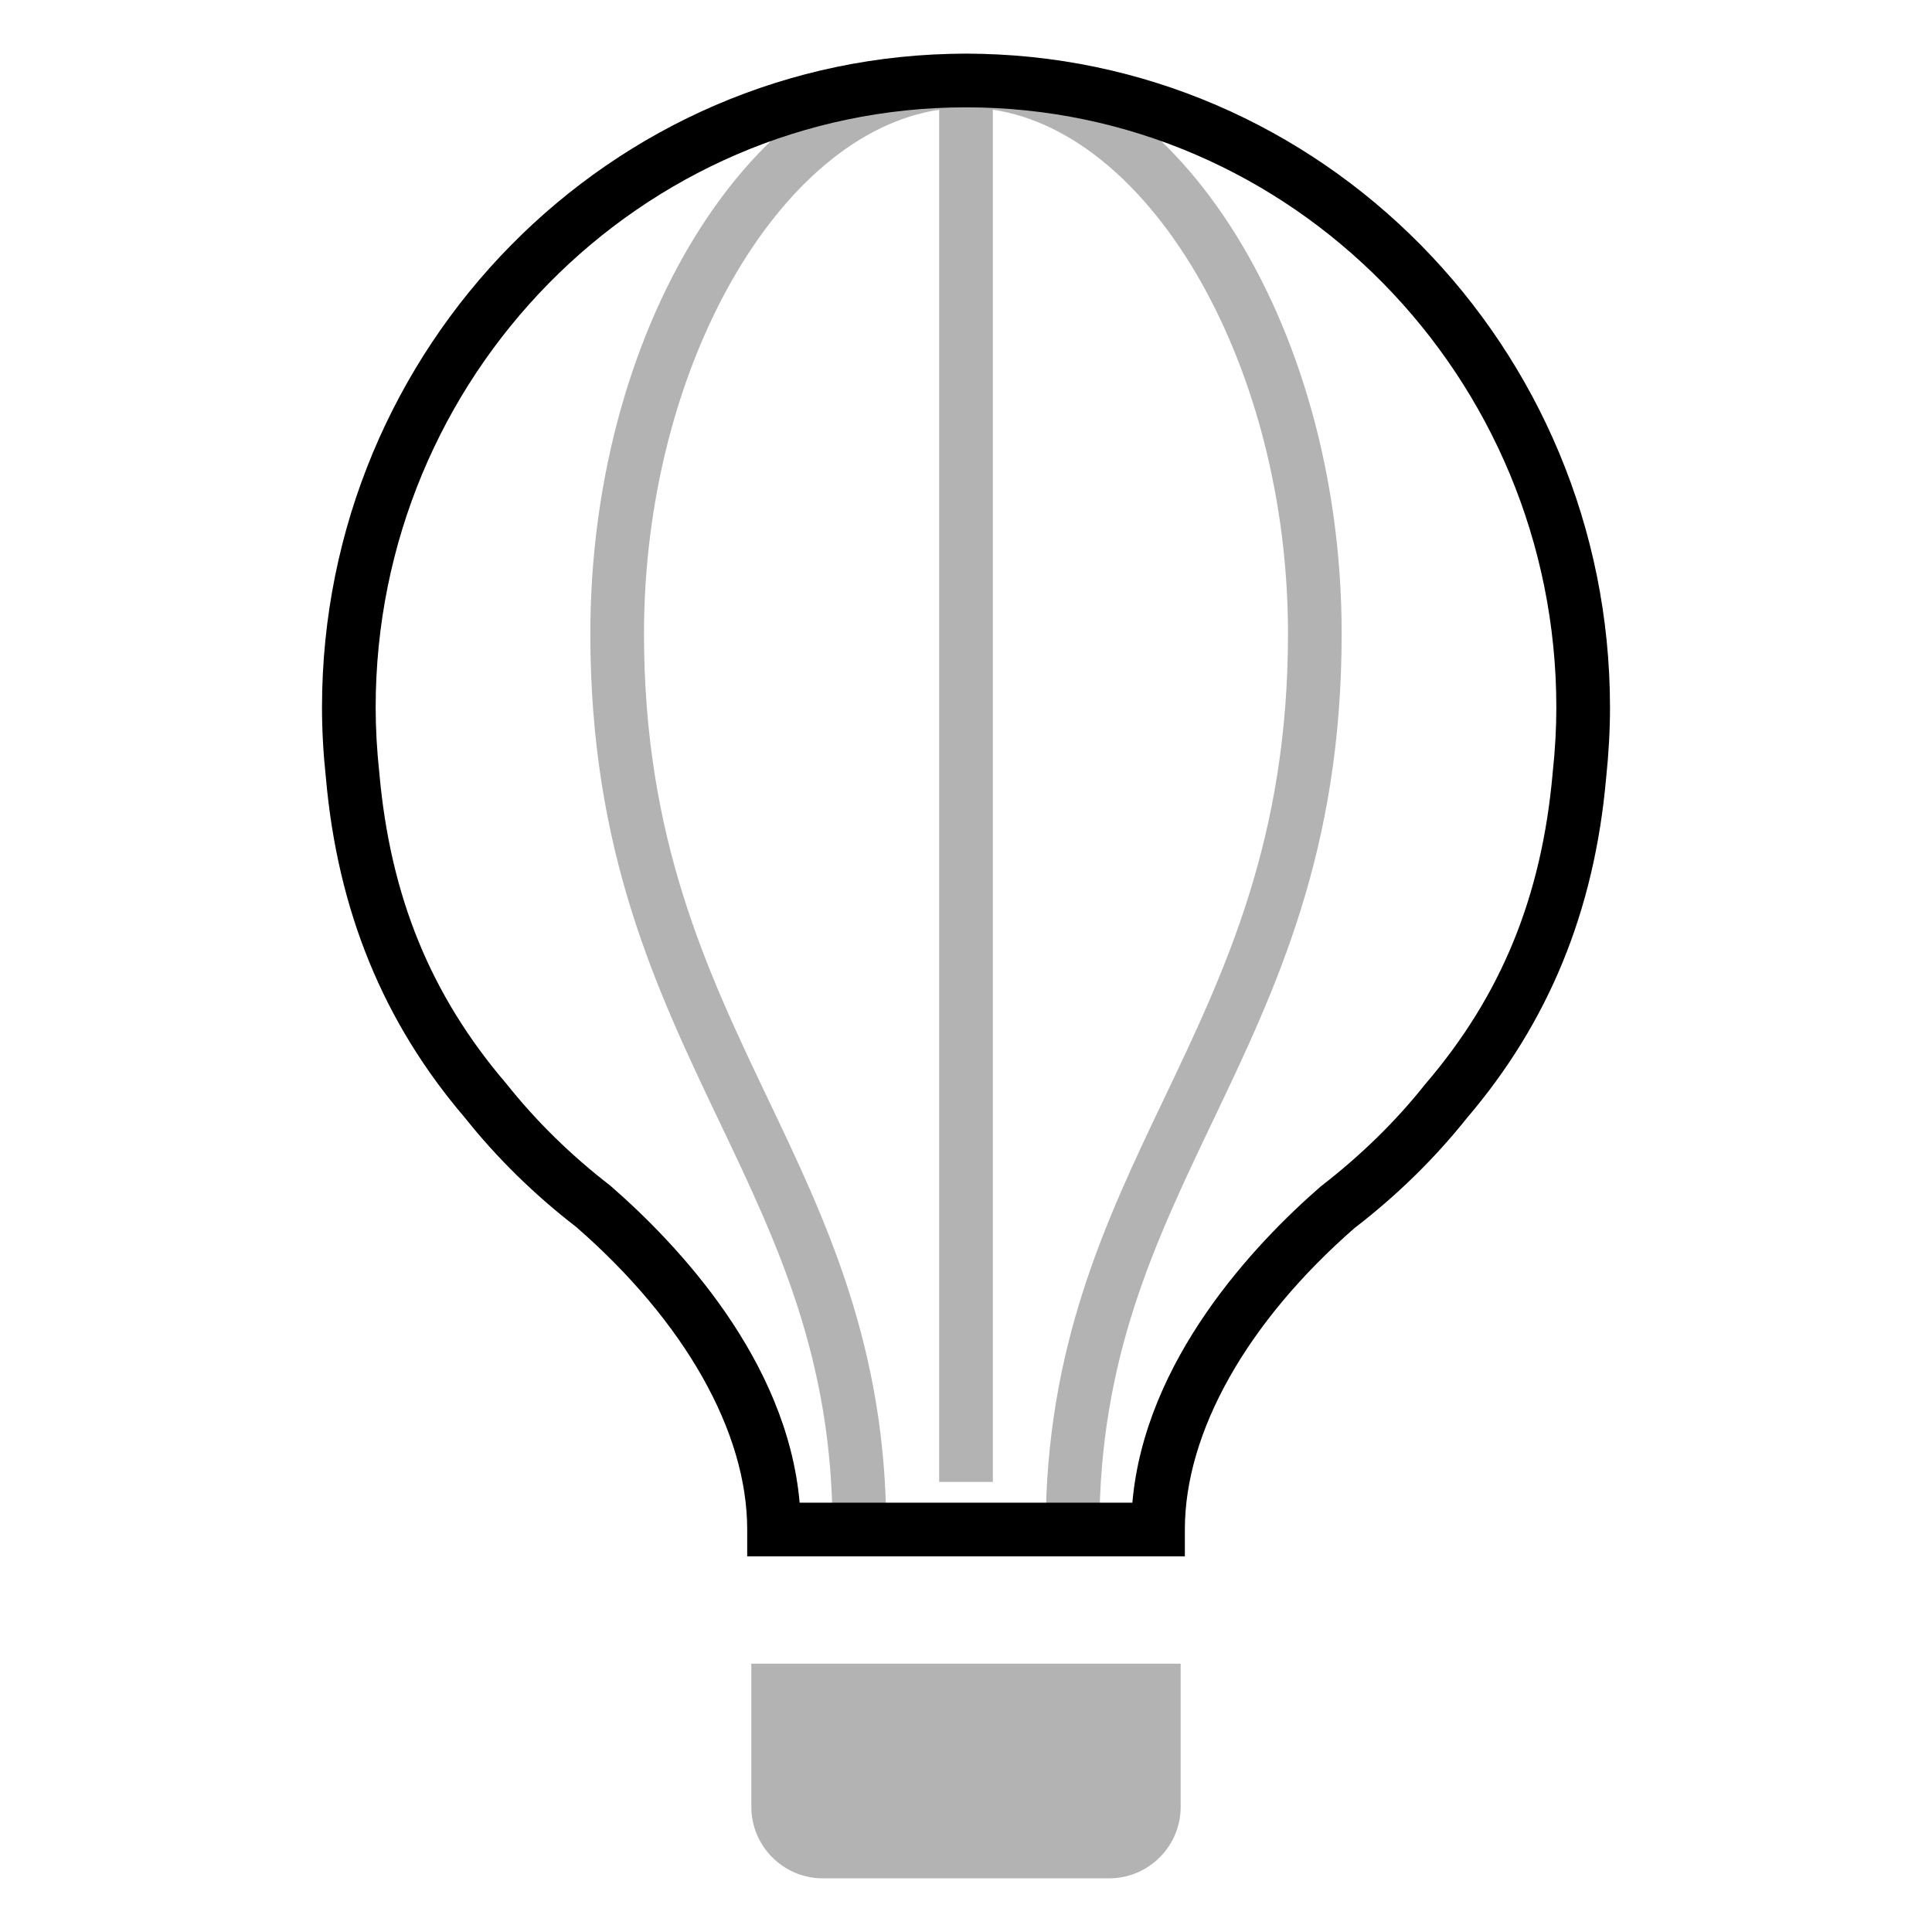 <svg width="36px" height="36px" viewBox="0 0 36 36" version="1.1" xmlns="http://www.w3.org/2000/svg" xmlns:xlink="http://www.w3.org/1999/xlink">
    <g transform="translate(6, 1)">
        <path d="M8,32.667 C8,33.403 8.597,34 9.333,34 L14.666,34 C15.403,34 16,33.403 16,32.667 L16,30 L8,30 L8,32.667 Z" id="Shape" opacity="0.3"></path>
        <path d="M16.078,28 L16.078,27.5 C16.078,25.682 17.24,23.628 19.241,21.882 C20.033,21.273 20.735,20.584 21.331,19.836 C22.858,18.048 23.707,15.975 23.927,13.506 C23.976,13.04 24,12.607 24,12.183 C24,5.465 18.617,0 12,0 C5.383,0 0,5.465 0,12.183 C0,12.608 0.024,13.04 0.073,13.497 C0.293,15.977 1.145,18.053 2.664,19.829 C3.26,20.579 3.966,21.269 4.737,21.863 C6.762,23.628 7.923,25.682 7.923,27.5 L7.923,28 L16.078,28 Z M5.37,21.091 C4.64,20.528 3.993,19.894 3.435,19.193 C2.025,17.545 1.273,15.707 1.068,13.401 C1.022,12.97 1,12.571 1,12.183 C1,6.017 5.935,1 12,1 C18.065,1 23,6.017 23,12.183 C23,12.572 22.978,12.97 22.931,13.41 C22.727,15.707 21.975,17.545 20.565,19.193 L20.553,19.207 C20.007,19.895 19.36,20.528 18.607,21.11 C17.366,22.19 15.333,24.344 15.1,27 L8.9,27 C8.667,24.344 6.633,22.189 5.37,21.091 Z" id="Shape"></path>
        <path d="M12,0 C8.206,0 5,4.95 5,10.809 C5,14.859 6.224,17.423 7.407,19.905 C8.49,22.176 9.514,24.323 9.514,27.501 L10.514,27.501 C10.514,24.097 9.393,21.747 8.309,19.475 C7.174,17.093 6,14.632 6,10.809 C6,5.858 8.517,1.491 11.5,1.045 L11.5,26.613 L12.5,26.613 L12.5,1.044 C15.483,1.49 18,5.857 18,10.808 C18,14.631 16.826,17.092 15.69,19.473 C14.606,21.745 13.485,24.095 13.485,27.499 L14.485,27.499 C14.485,24.321 15.509,22.175 16.592,19.903 C17.776,17.423 19,14.858 19,10.809 C19,4.95 15.794,0 12,0 Z" id="Shape" opacity="0.3"></path>
    </g>
</svg>